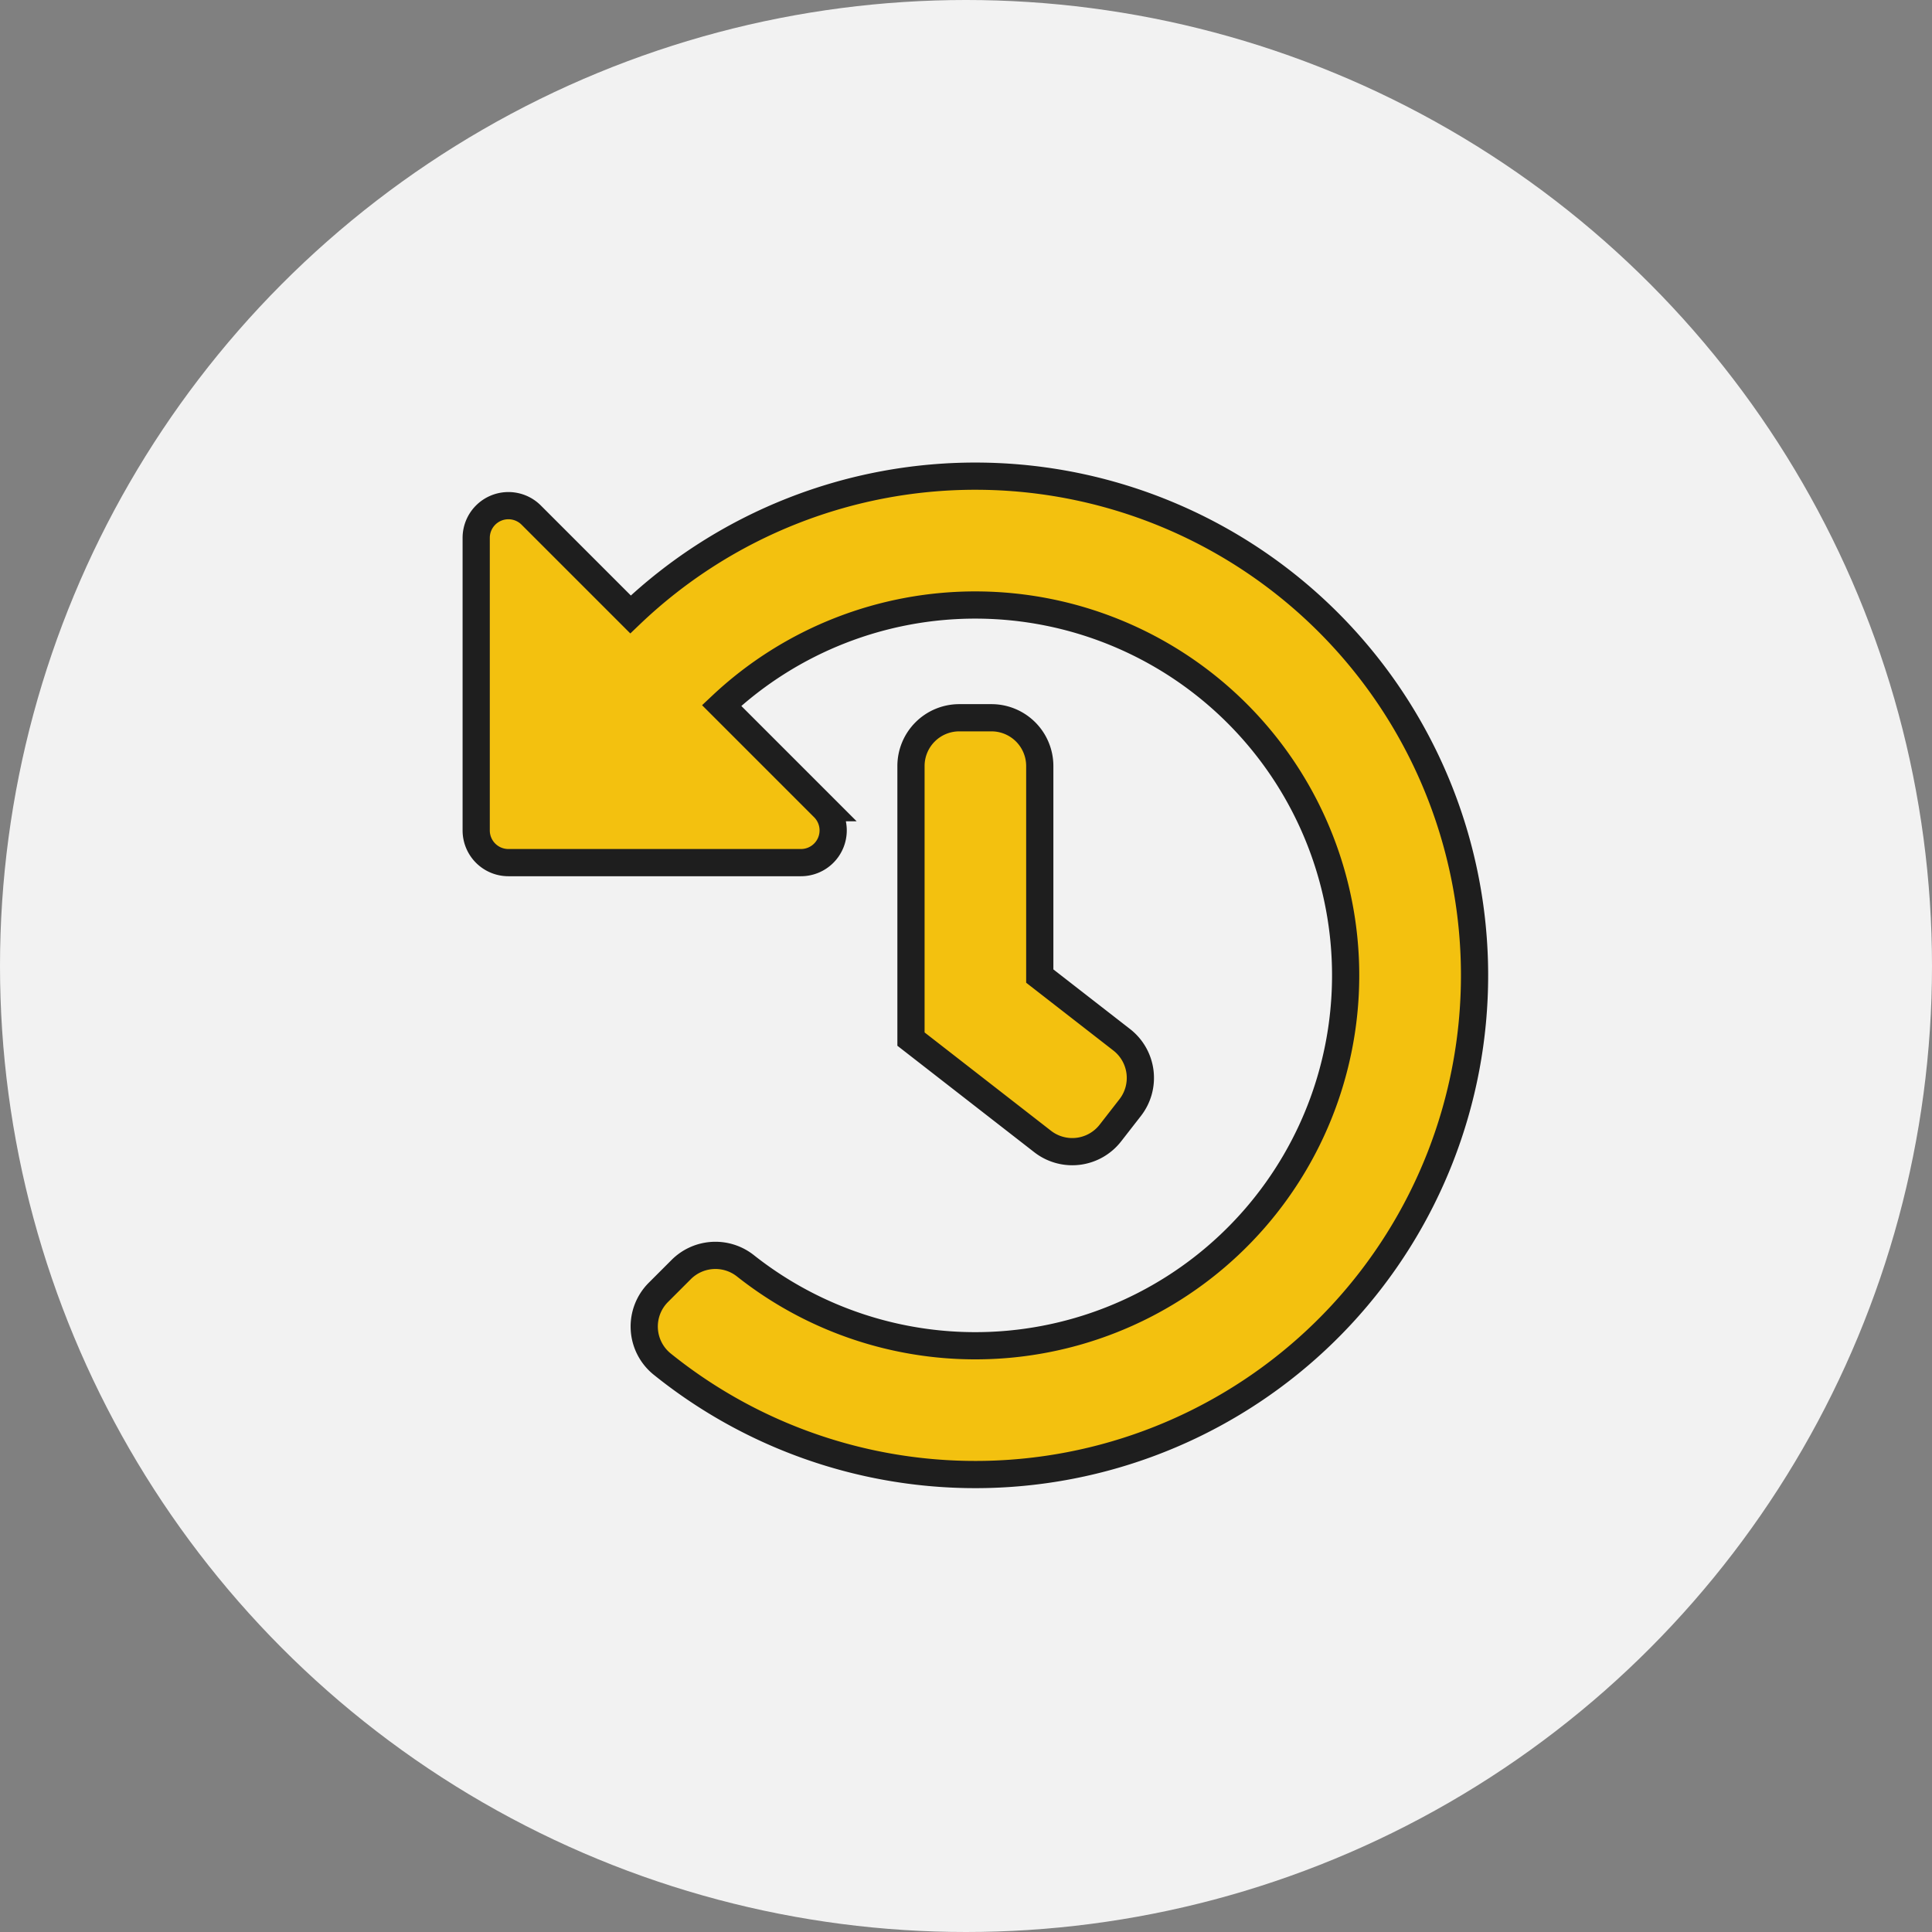 <svg xmlns="http://www.w3.org/2000/svg" width="71" height="71" viewBox="0 0 71 71">
  <rect x="0" y="0" width="71" height="71" fill="#808080" stroke="none"/>
  <g id="Group_1994" data-name="Group 1994" transform="translate(-6039 -672)">
    <g id="Group_1992" data-name="Group 1992" transform="translate(368 264)">
      <circle id="Ellipse_461" data-name="Ellipse 461" cx="35.5" cy="35.5" r="35.5" transform="translate(5671 408)" fill="#f2f2f2"/>
    </g>
    <path id="history-solid" d="M44.689,26.31A18.345,18.345,0,0,1,14.832,40.627a1.774,1.774,0,0,1-.136-2.634l.833-.833a1.778,1.778,0,0,1,2.359-.147,13.611,13.611,0,1,0-.869-20.586l3.754,3.754a1.184,1.184,0,0,1-.837,2.02H9.184A1.183,1.183,0,0,1,8,21.019V10.265a1.184,1.184,0,0,1,2.02-.837l3.652,3.652A18.344,18.344,0,0,1,44.689,26.31ZM31.307,32.137l.727-.934a1.775,1.775,0,0,0-.311-2.491L28.711,26.37V18.652a1.775,1.775,0,0,0-1.775-1.775H25.753a1.775,1.775,0,0,0-1.775,1.775V28.686l4.838,3.763A1.775,1.775,0,0,0,31.307,32.137Z" transform="translate(6048.5 681.5)" fill="#f3c10f" stroke="#1e1e1e" stroke-width="1"/>
  </g>
</svg>
